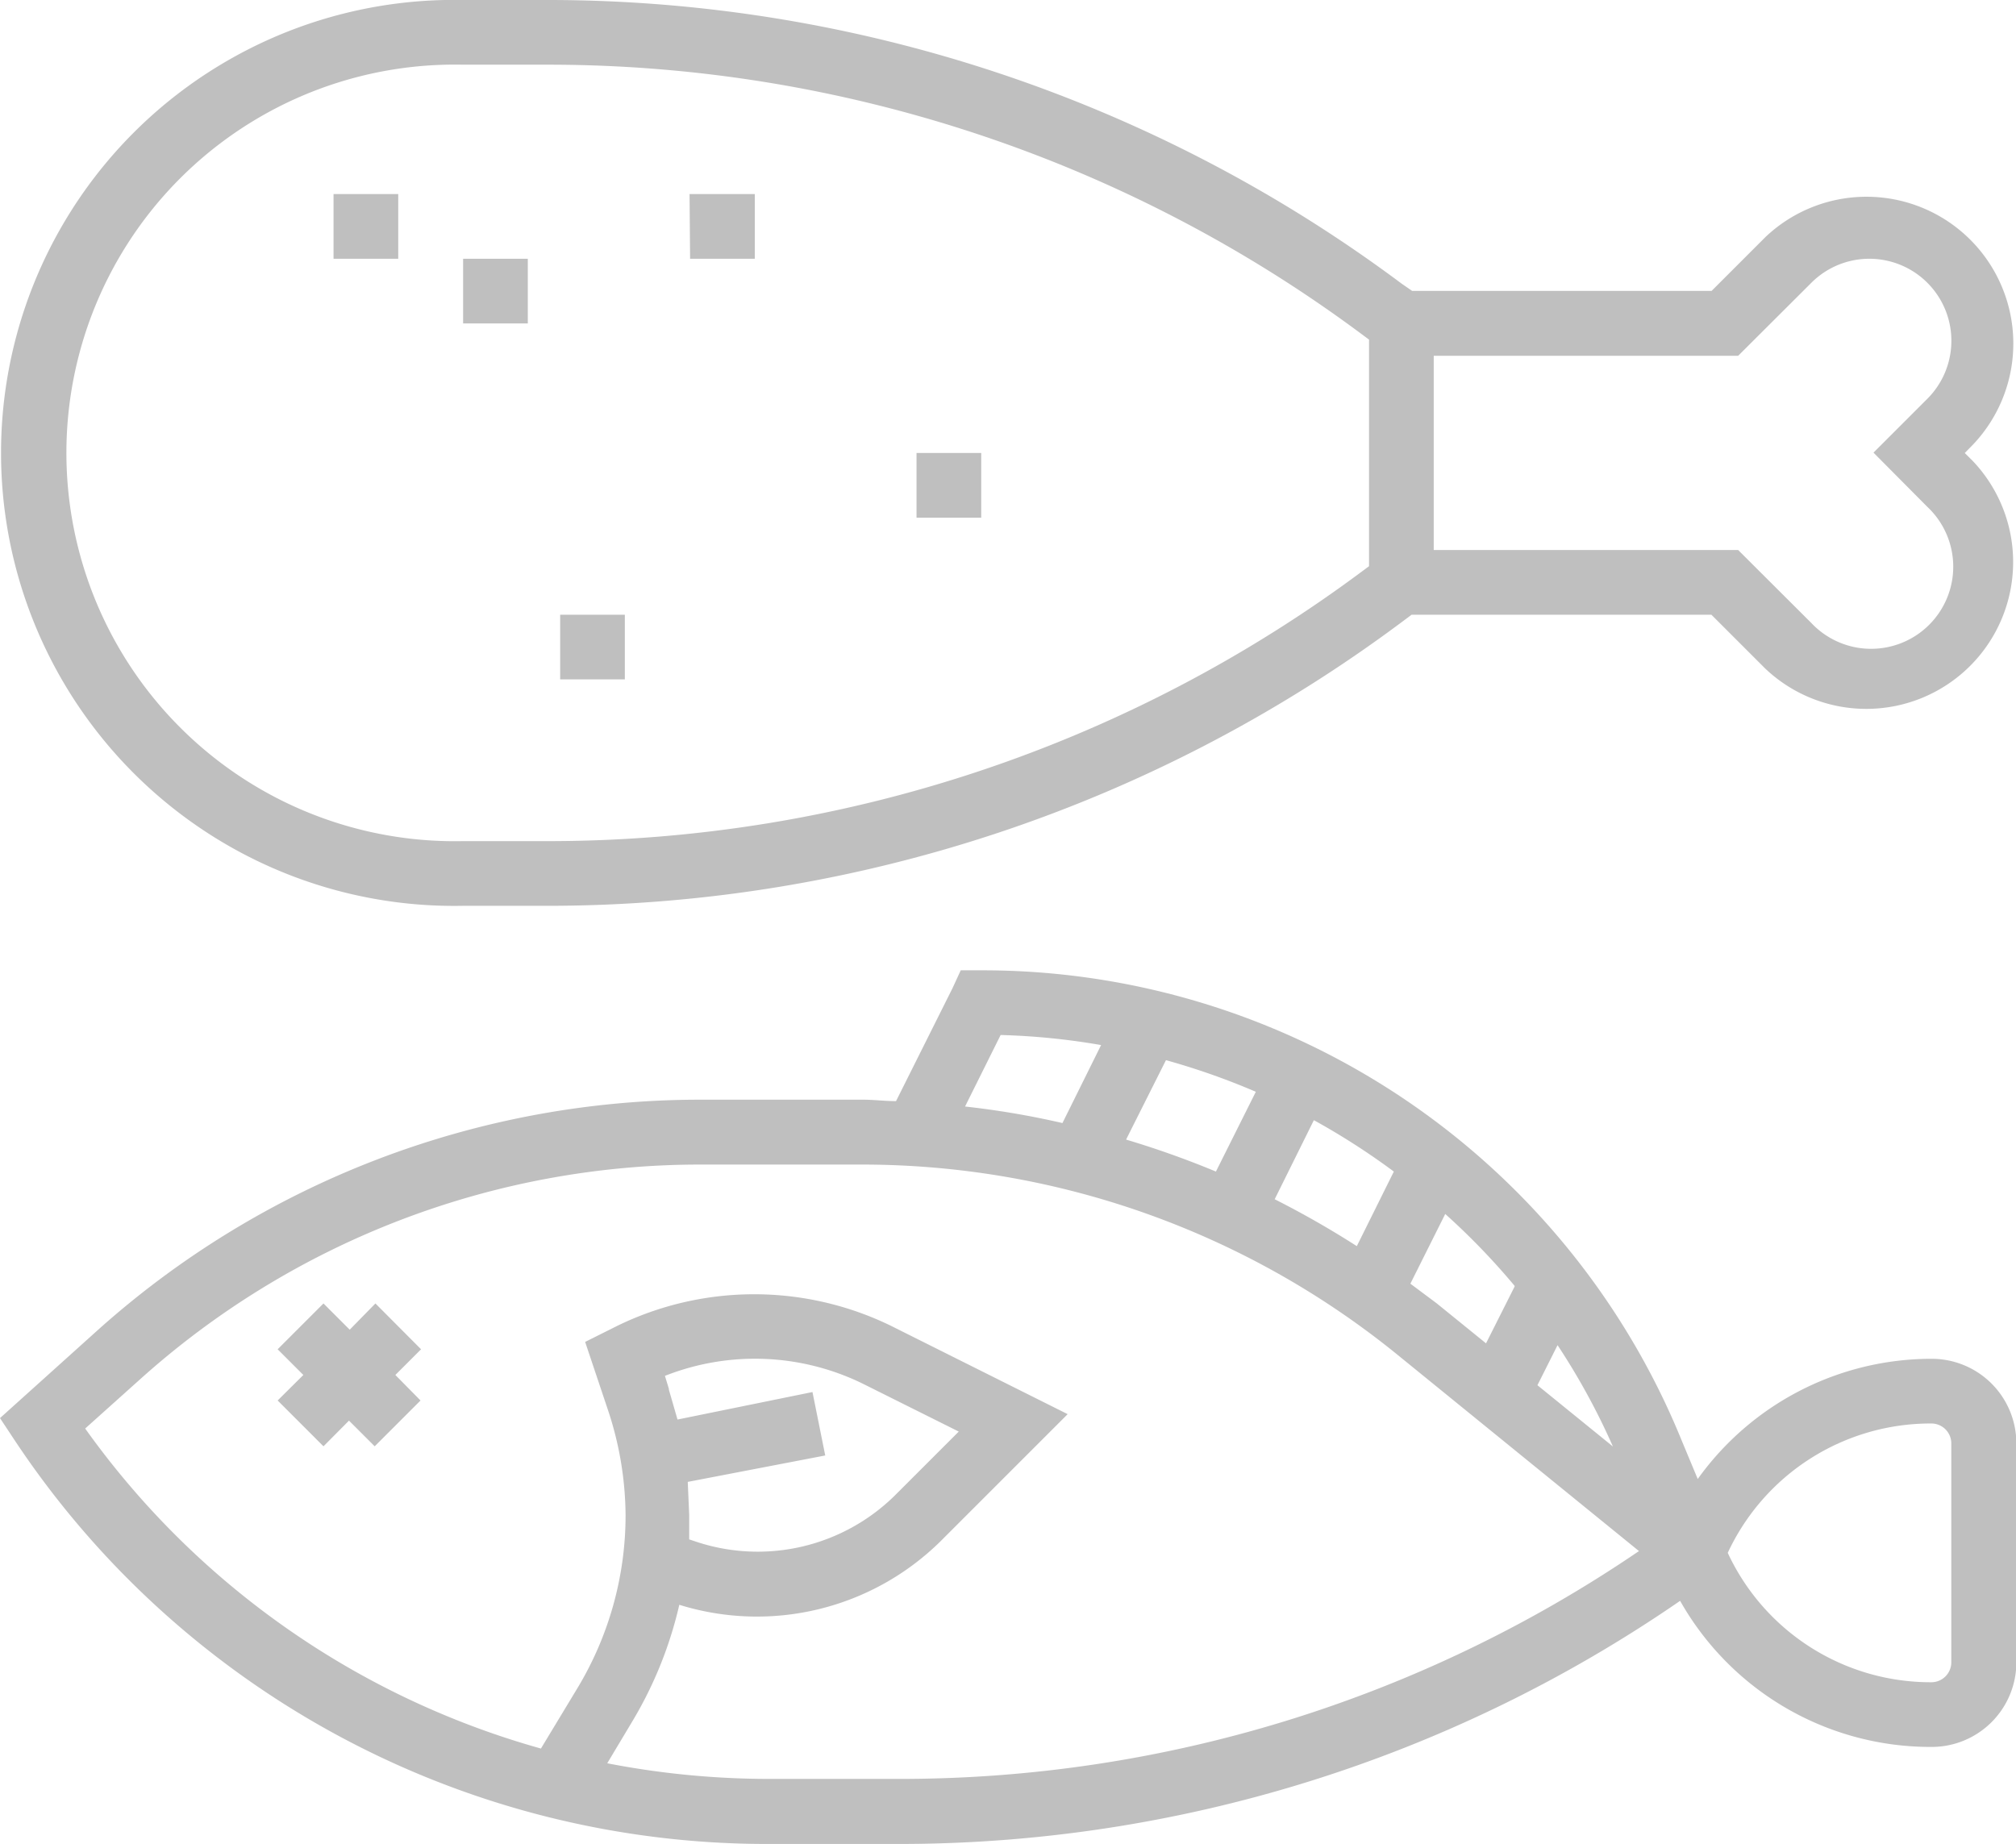 <svg xmlns="http://www.w3.org/2000/svg" viewBox="0 0 112.18 102.62"  fill="#bfbfbf" xmlns:v="https://vecta.io/nano"><path d="M20.89 72.54L19.46 74 18 72.54l-2.55 2.55 1.43 1.43-1.43 1.42L18 80.49l1.42-1.43 1.43 1.43 2.55-2.55-1.4-1.42 1.43-1.43zm86.58 3.08a16 16 0 0 0-13 6.69l-.92-2.21A42 42 0 0 0 54.57 54h-1.11L53 55l-3.14 6.28c-.62 0-1.22-.08-1.84-.08H39A50.22 50.22 0 0 0 5.31 74.14L0 78.92l.86 1.3a50.23 50.23 0 0 0 41.87 22.4h7.16a76.58 76.58 0 0 0 43.6-13.53 16 16 0 0 0 14 8.13 4.71 4.71 0 0 0 4.71-4.71V80.32a4.71 4.71 0 0 0-4.71-4.7zM89.75 80.5l-4.2-3.41 1.12-2.23a38.31 38.31 0 0 1 3.08 5.64zm-5.47-8.9l-1.59 3.16-2.75-2.23-1.46-1.09 1.94-3.88a38.88 38.88 0 0 1 3.86 4zm-28.6-14a38.36 38.36 0 0 1 5.59.56l-2.15 4.34a47.17 47.17 0 0 0-5.42-.92zm9.2 1.4a39.5 39.5 0 0 1 5 1.76l-2.22 4.44a51 51 0 0 0-5-1.78zm8.23 3.34a39.15 39.15 0 0 1 4.45 2.86l-2.06 4.15a51.72 51.72 0 0 0-4.57-2.61zM49.89 99h-7.16a47.29 47.29 0 0 1-8.94-.87l1.4-2.34a22.32 22.32 0 0 0 2.61-6.48 14.55 14.55 0 0 0 14.5-3.5l7.11-7.11-9.82-4.91a17.38 17.38 0 0 0-15.25 0l-1.78.89 1.25 3.73a18.85 18.85 0 0 1 1 5.91A18.62 18.62 0 0 1 32.1 94l-2 3.31A46.55 46.55 0 0 1 4.74 79.5l3-2.69a46.63 46.63 0 0 1 31.26-12h9a47.24 47.24 0 0 1 29.67 10.51l13.53 11A73 73 0 0 1 49.89 99zM37.22 77.29l-.22-.72A13.64 13.64 0 0 1 48 77l5.35 2.67-3.58 3.58a10.87 10.87 0 0 1-10.94 2.58l-.48-.16V84.3l-.08-1.83L45.92 81l-.71-3.53L37.7 79l-.48-1.66zm71.36 15.22a1.11 1.11 0 0 1-1.11 1.11 12.45 12.45 0 0 1-11.33-7.2 12.45 12.45 0 0 1 11.33-7.2 1.11 1.11 0 0 1 1.11 1.1zm.75-67.3l.46-.47a8.17 8.17 0 0 0-11.55-11.55l-3 3H78.58l-.58-.4A79.42 79.42 0 0 0 30.65 0h-4.88a25.21 25.21 0 1 0 0 50.41h4.88A79.48 79.48 0 0 0 78 34.62l.55-.41h16.68l3 3a8.17 8.17 0 0 0 11.55-11.55zm-78.68 21.6h-4.88a21.61 21.61 0 1 1 0-43.21h4.88a75.84 75.84 0 0 1 45.22 15.07l.31.23v12.61l-.31.23a75.84 75.84 0 0 1-45.22 15.07zm76.6-18.6a4.57 4.57 0 1 1-6.46 6.46l-4.07-4.06H79.78V19.8h16.94l4.07-4.06a4.564 4.564 0 0 1 6.46 6.45l-3 3zM38.37 10.8H42v3.6h-3.6zm-7.2 23.41h3.6v3.6h-3.6zm-5.4-19.81h3.6V18h-3.6zm-7.21-3.6h3.6v3.6h-3.6zM51 25.21h3.6v3.6H51z"/></svg>